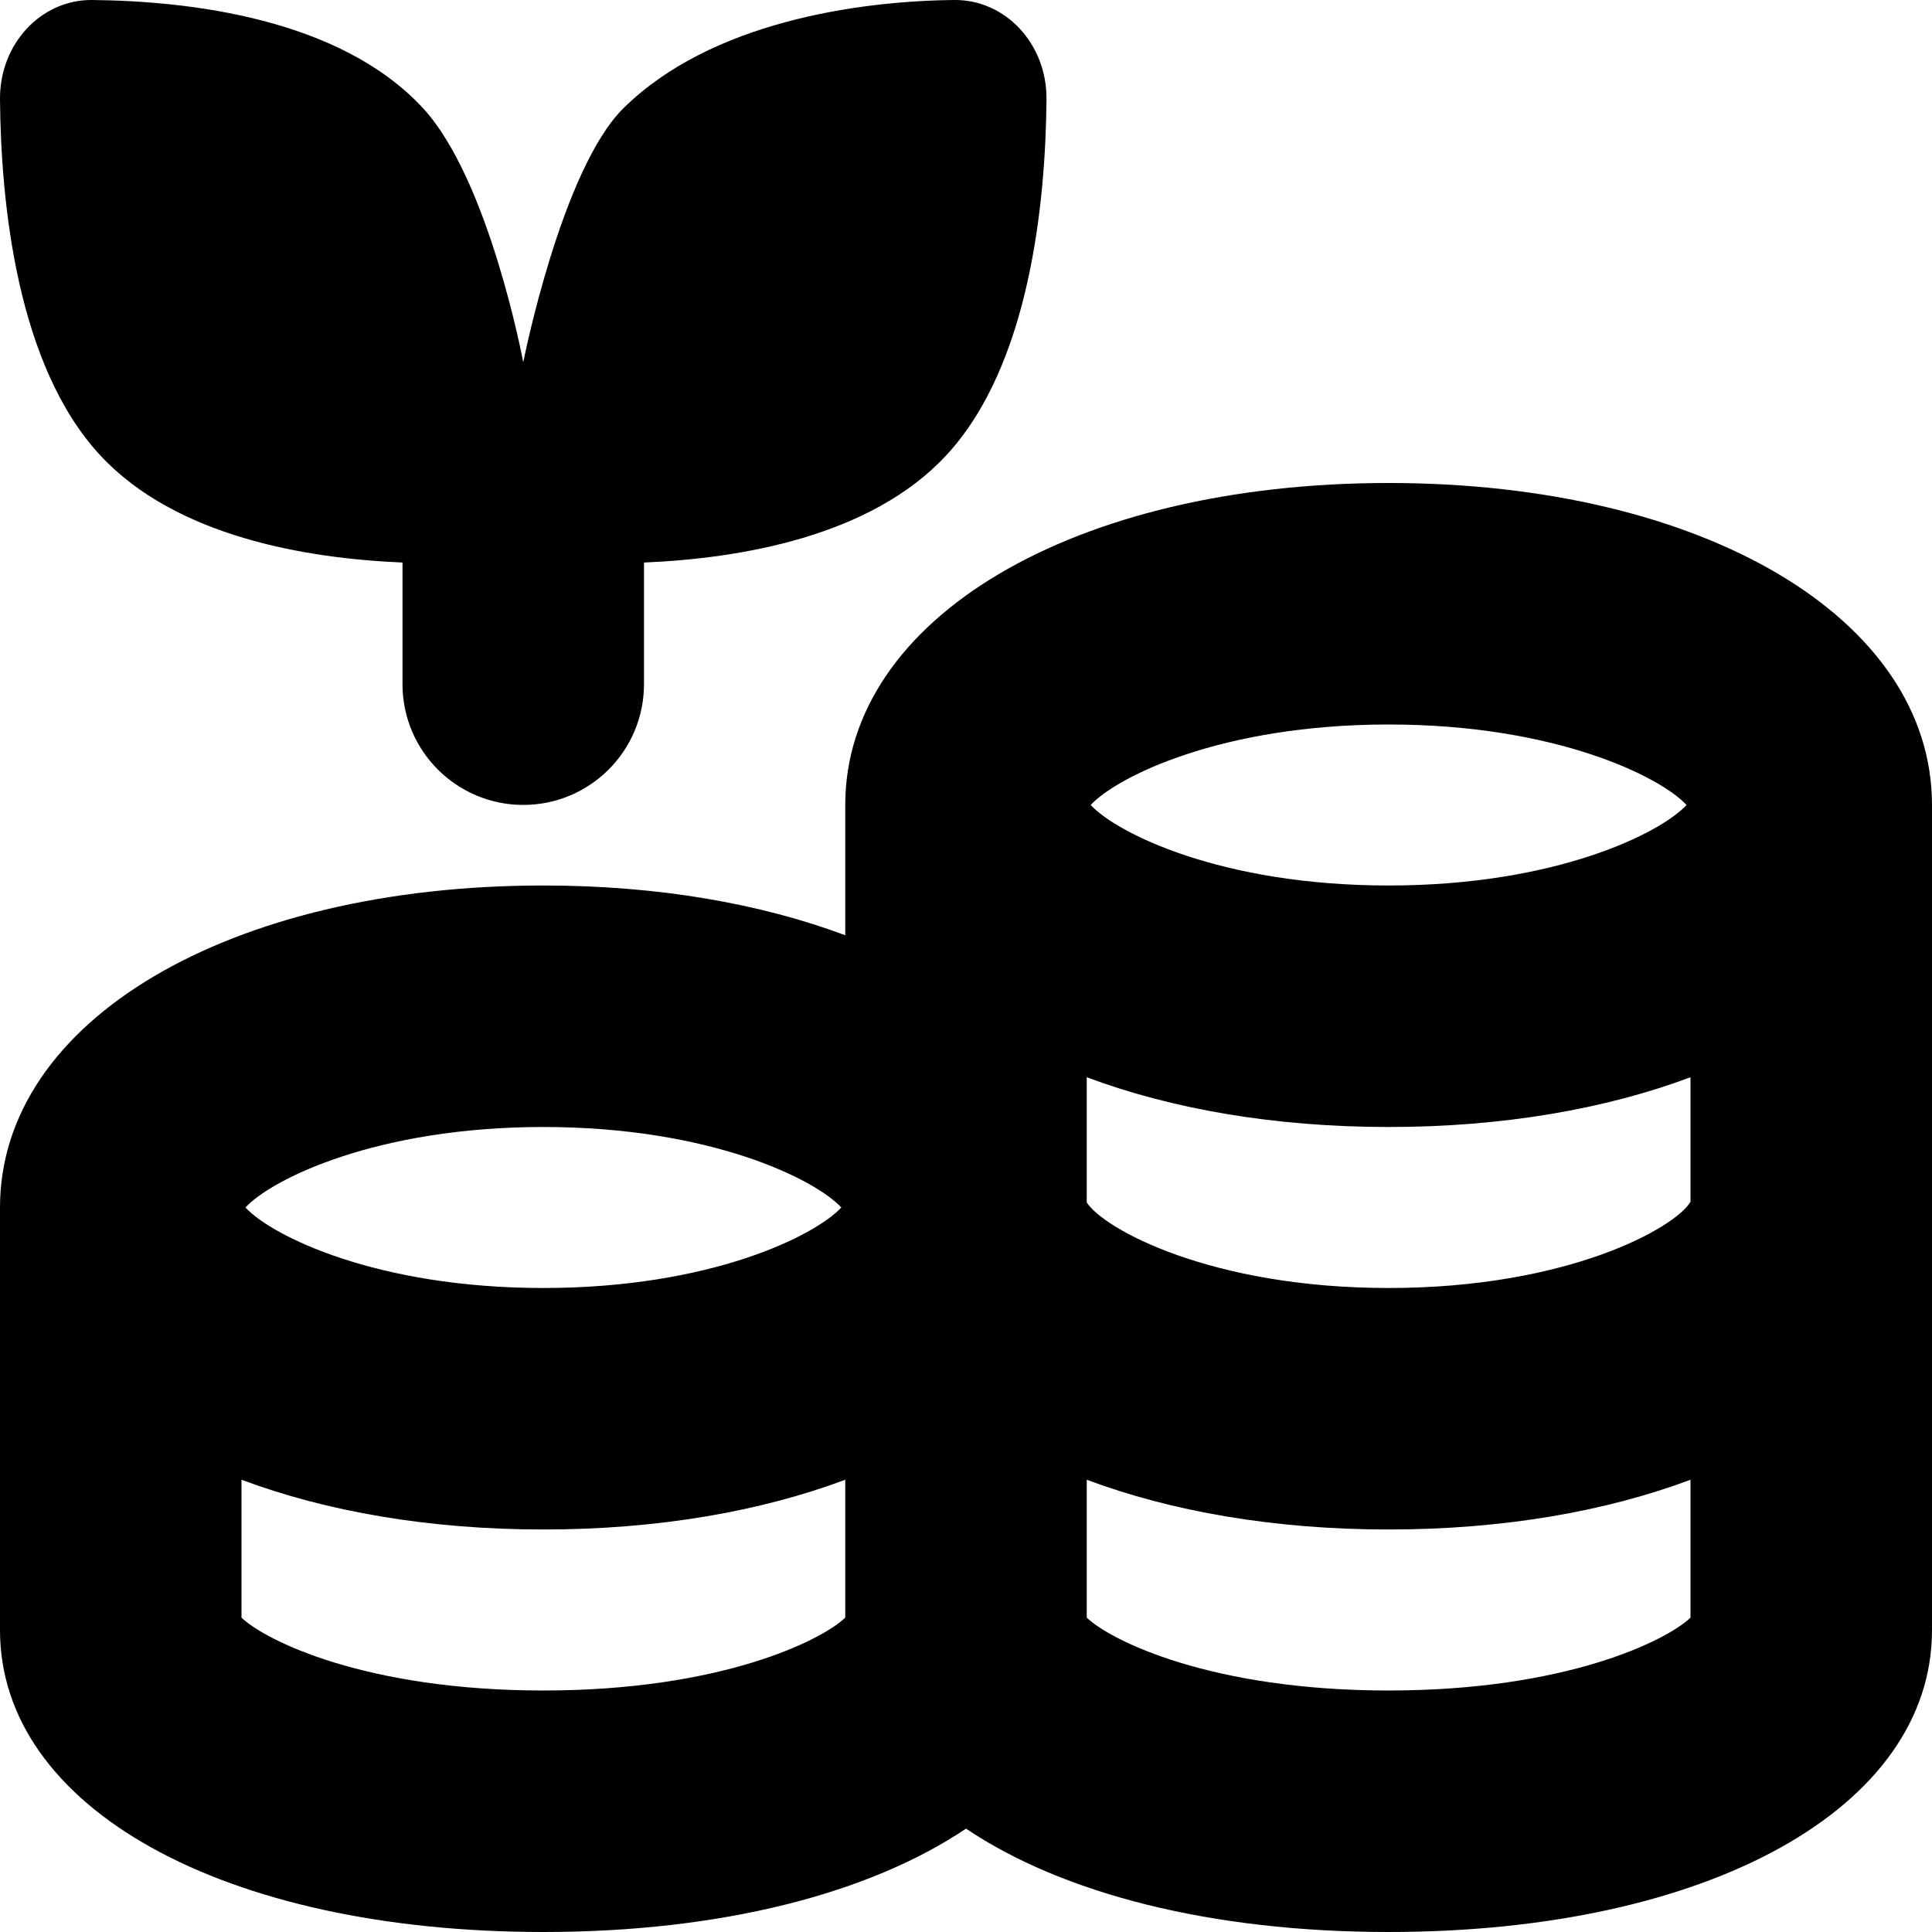 <svg id="Layer_1" viewBox="0 0 24 24" xmlns="http://www.w3.org/2000/svg" data-name="Layer 1"><path d="m1.246 5.657c-1.037-1.116-1.235-3.136-1.246-4.423-.006-.687.508-1.24 1.146-1.234 1.195.012 3.072.224 4.107 1.342.824.889 1.247 3.158 1.247 3.158s.474-2.397 1.247-3.158c1.085-1.069 2.912-1.33 4.107-1.342.638-.006 1.152.547 1.146 1.234-.011 1.287-.209 3.307-1.246 4.423-.94 1.013-2.567 1.281-3.754 1.331v1.511c0 .829-.672 1.5-1.5 1.5s-1.5-.671-1.5-1.5v-1.511c-1.187-.05-2.813-.318-3.754-1.331zm22.754 4.343v10.25c0 2.208-2.775 3.75-6.75 3.75-2.213 0-4.053-.479-5.25-1.284-1.197.805-3.037 1.284-5.25 1.284-3.975 0-6.75-1.542-6.75-3.75v-5.25c0-2.318 2.839-4 6.75-4 1.421 0 2.697.224 3.75.618v-1.618c0-2.318 2.839-4 6.75-4s6.75 1.682 6.75 4zm-20.951 5c.323.349 1.621 1 3.701 1s3.378-.651 3.701-1c-.323-.349-1.621-1-3.701-1s-3.378.651-3.701 1zm7.451 3.382c-1.053.394-2.329.618-3.75.618s-2.697-.224-3.75-.618v1.713c.298.285 1.544.905 3.75.905s3.452-.62 3.75-.905zm3.049-8.382c.323.349 1.621 1 3.701 1s3.378-.651 3.701-1c-.323-.349-1.621-1-3.701-1s-3.378.651-3.701 1zm7.451 8.382c-1.053.394-2.329.618-3.75.618s-2.697-.224-3.75-.618v1.713c.298.285 1.544.905 3.75.905s3.452-.62 3.75-.905zm0-5c-1.053.394-2.329.618-3.75.618s-2.697-.224-3.75-.618v1.555c.209.327 1.537 1.063 3.75 1.063 2.235 0 3.562-.75 3.75-1.071z"/></svg>